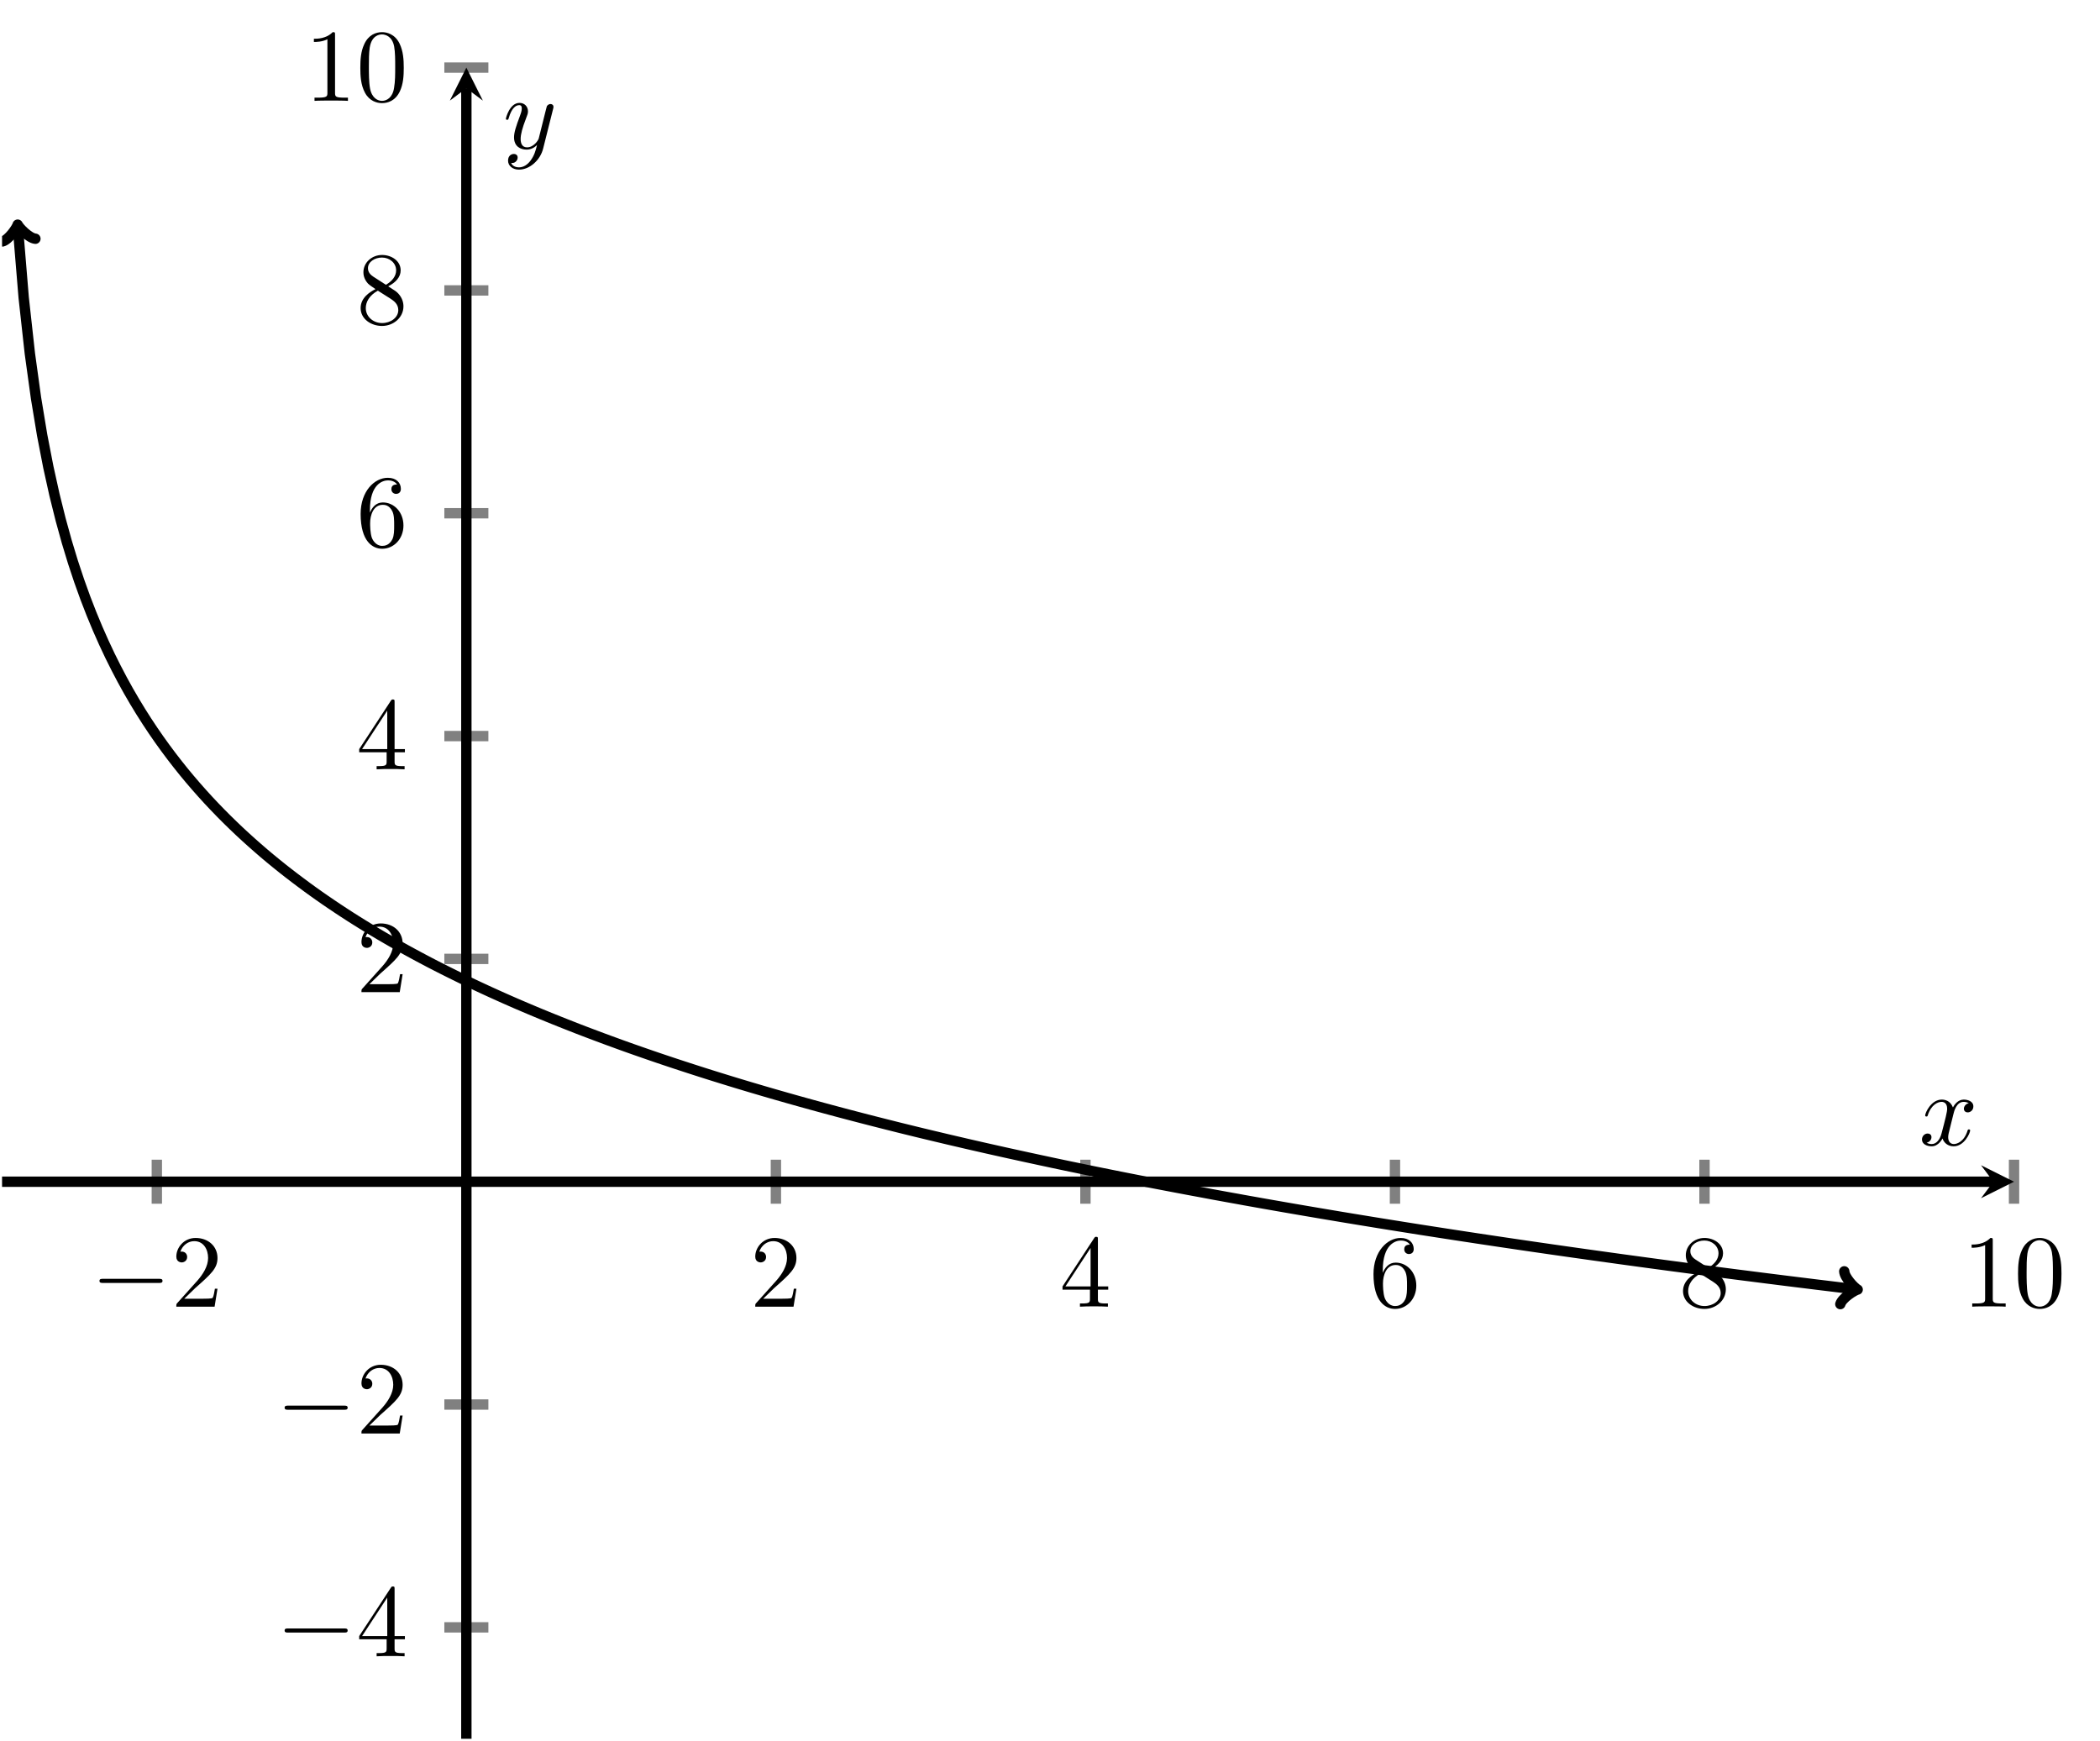 <?xml version="1.0" encoding="UTF-8" standalone="no"?>
<!DOCTYPE svg PUBLIC "-//W3C//DTD SVG 1.1//EN" "http://www.w3.org/Graphics/SVG/1.1/DTD/svg11.dtd">
<svg xmlns="http://www.w3.org/2000/svg" xmlns:xlink="http://www.w3.org/1999/xlink" version="1.1" width="202.773pt" height="168.123pt" viewBox="0 0 202.773 168.123">
<path transform="matrix(1,0,0,-1,.199,167.924)" stroke-width="1" stroke-linecap="butt" stroke-miterlimit="10" stroke-linejoin="miter" fill="none" stroke="#808080" d="M 14.944 51.672 L 14.944 55.925 M 74.721 51.672 L 74.721 55.925 M 104.609 51.672 L 104.609 55.925 M 134.497 51.672 L 134.497 55.925 M 164.386 51.672 L 164.386 55.925 M 194.274 51.672 L 194.274 55.925 "/>
<path transform="matrix(1,0,0,-1,.199,167.924)" stroke-width="1" stroke-linecap="butt" stroke-miterlimit="10" stroke-linejoin="miter" fill="none" stroke="#808080" d="M 42.706 10.76 L 46.959 10.76 M 42.706 32.279 L 46.959 32.279 M 42.706 75.318 L 46.959 75.318 M 42.706 96.837 L 46.959 96.837 M 42.706 118.356 L 46.959 118.356 M 42.706 139.876 L 46.959 139.876 M 42.706 161.395 L 46.959 161.395 "/>
<path transform="matrix(1,0,0,-1,.199,167.924)" stroke-width="1" stroke-linecap="butt" stroke-miterlimit="10" stroke-linejoin="miter" fill="none" stroke="#000000" d="M 0 53.798 L 192.281 53.798 "/>
<path transform="matrix(1,0,0,-1,192.48,114.126)" d="M 1.993 0 L -1.196 1.594 L 0 0 L -1.196 -1.594 "/>
<path transform="matrix(1,0,0,-1,.199,167.924)" stroke-width="1" stroke-linecap="butt" stroke-miterlimit="10" stroke-linejoin="miter" fill="none" stroke="#000000" d="M 44.832 0 L 44.832 159.402 "/>
<path transform="matrix(0,-1,-1,-0,45.031,8.522)" d="M 1.993 0 L -1.196 1.594 L 0 0 L -1.196 -1.594 "/>
<symbol id="font_0_1">
<path d="M .576 0 C .593 0 .611 0 .611 .02 C .611 .04 .593 .04 .576 .04 L .035 .04 C .018 .04 0 .04 0 .02 C 0 0 .018 0 .035 0 L .576 0 Z "/>
</symbol>
<use xlink:href="#font_0_1" transform="matrix(9.963,0,0,-9.963,9.605,123.902)"/>
<symbol id="font_1_3">
<path d="M .077 .077 L .183 .18 C .339 .318 .399 .372 .399 .472 C .399 .586 .309 .666 .187 .666 C .074 .666 0 .574 0 .485 C 0 .429 .05 .429 .053 .429 C .07 .429 .105 .441 .105 .482 C .105 .508 .087 .534 .052 .534 C .044 .534 .042 .534 .039 .533 C .062 .598 .116 .635 .174 .635 C .265 .635 .308 .554 .308 .472 C .308 .392 .258 .313 .203 .251 L .011 .037 C 0 .026 0 .024 0 0 L .371 0 L .399 .174 L .374 .174 C .369 .144 .362 .1 .352 .085 C .345 .077 .279 .077 .257 .077 L .077 .077 Z "/>
</symbol>
<use xlink:href="#font_1_3" transform="matrix(9.963,0,0,-9.963,17.025,126.193)"/>
<use xlink:href="#font_1_3" transform="matrix(9.963,0,0,-9.963,72.926,126.193)"/>
<symbol id="font_1_4">
<path d="M .266 .165 L .266 .078 C .266 .042 .264 .031 .19 .031 L .169 .031 L .169 0 C .21 .003 .262 .003 .304 .003 C .346 .003 .399 .003 .44 0 L .44 .031 L .419 .031 C .345 .031 .343 .042 .343 .078 L .343 .165 L .443 .165 L .443 .196 L .343 .196 L .343 .651 C .343 .671 .343 .677 .327 .677 C .318 .677 .315 .677 .307 .665 L 0 .196 L 0 .165 L .266 .165 M .272 .196 L .028 .196 L .272 .569 L .272 .196 Z "/>
</symbol>
<use xlink:href="#font_1_4" transform="matrix(9.963,0,0,-9.963,102.595,126.193)"/>
<symbol id="font_1_5">
<path d="M .09 .35 L .09 .374 C .09 .627 .214 .663 .265 .663 C .289 .663 .331 .657 .353 .623 C .338 .623 .298 .623 .298 .578 C .298 .547 .322 .532 .344 .532 C .36 .532 .39 .541 .39 .58 C .39 .64 .346 .688 .263 .688 C .135 .688 0 .559 0 .338 C 0 .071 .116 0 .209 0 C .32 0 .415 .094 .415 .226 C .415 .353 .326 .449 .215 .449 C .147 .449 .11 .398 .09 .35 M .209 .028 C .146 .028 .116 .088 .11 .103 C .092 .15 .092 .23 .092 .248 C .092 .326 .124 .426 .214 .426 C .23 .426 .276 .426 .307 .364 C .325 .327 .325 .276 .325 .227 C .325 .179 .325 .129 .308 .093 C .278 .033 .232 .028 .209 .028 Z "/>
</symbol>
<use xlink:href="#font_1_5" transform="matrix(9.963,0,0,-9.963,132.622,126.412)"/>
<symbol id="font_1_6">
<path d="M .121 .479 C .075 .509 .071 .543 .071 .56 C .071 .621 .136 .663 .207 .663 C .28 .663 .344 .611 .344 .539 C .344 .482 .305 .434 .245 .399 L .121 .479 M .267 .384 C .339 .421 .388 .473 .388 .539 C .388 .631 .299 .688 .208 .688 C .108 .688 .027 .614 .027 .521 C .027 .503 .029 .458 .071 .411 C .082 .399 .119 .374 .144 .357 C .086 .328 0 .272 0 .173 C 0 .067 .102 0 .207 0 C .32 0 .415 .083 .415 .19 C .415 .226 .404 .271 .366 .313 C .347 .334 .331 .344 .267 .384 M .167 .342 L .29 .264 C .318 .245 .365 .215 .365 .154 C .365 .08 .29 .028 .208 .028 C .122 .028 .05 .09 .05 .173 C .05 .231 .082 .295 .167 .342 Z "/>
</symbol>
<use xlink:href="#font_1_6" transform="matrix(9.963,0,0,-9.963,162.51,126.412)"/>
<symbol id="font_1_2">
<path d="M .205 .64 C .205 .664 .205 .666 .182 .666 C .12 .602 .032 .602 0 .602 L 0 .571 C .02 .571 .079 .571 .131 .597 L .131 .079 C .131 .043 .128 .031 .038 .031 L .006 .031 L .006 0 C .041 .003 .128 .003 .168 .003 C .208 .003 .295 .003 .33 0 L .33 .031 L .298 .031 C .208 .031 .205 .042 .205 .079 L .205 .64 Z "/>
</symbol>
<symbol id="font_1_1">
<path d="M .421 .342 C .421 .422 .416 .502 .381 .576 C .335 .672 .253 .688 .211 .688 C .151 .688 .078 .662 .037 .569 C .005 .5 0 .422 0 .342 C 0 .267 .004 .177 .045 .101 C .088 .02 .161 0 .21 0 C .264 0 .34 .021 .384 .116 C .416 .185 .421 .263 .421 .342 M .21 .022 C .171 .022 .112 .047 .094 .143 C .083 .203 .083 .295 .083 .354 C .083 .418 .083 .484 .091 .538 C .11 .657 .185 .666 .21 .666 C .243 .666 .309 .648 .328 .549 C .338 .493 .338 .417 .338 .354 C .338 .279 .338 .211 .327 .147 C .312 .052 .255 .022 .21 .022 Z "/>
</symbol>
<use xlink:href="#font_1_2" transform="matrix(9.963,0,0,-9.963,190.376,126.193)"/>
<use xlink:href="#font_1_1" transform="matrix(9.963,0,0,-9.963,194.859,126.412)"/>
<use xlink:href="#font_0_1" transform="matrix(9.963,0,0,-9.963,27.482,157.668)"/>
<use xlink:href="#font_1_4" transform="matrix(9.963,0,0,-9.963,34.683,159.959)"/>
<use xlink:href="#font_0_1" transform="matrix(9.963,0,0,-9.963,27.482,136.149)"/>
<use xlink:href="#font_1_3" transform="matrix(9.963,0,0,-9.963,34.902,138.44)"/>
<use xlink:href="#font_1_3" transform="matrix(9.963,0,0,-9.963,34.902,95.817)"/>
<use xlink:href="#font_1_4" transform="matrix(9.963,0,0,-9.963,34.683,74.298)"/>
<use xlink:href="#font_1_5" transform="matrix(9.963,0,0,-9.963,34.822,52.998)"/>
<use xlink:href="#font_1_6" transform="matrix(9.963,0,0,-9.963,34.822,31.479)"/>
<use xlink:href="#font_1_2" transform="matrix(9.963,0,0,-9.963,30.309,9.741)"/>
<use xlink:href="#font_1_1" transform="matrix(9.963,0,0,-9.963,34.792,9.96)"/>
<clipPath id="cp2">
<path transform="matrix(1,0,0,-1,.199,167.924)" d="M 0 0 L 194.274 0 L 194.274 161.395 L 0 161.395 Z "/>
</clipPath>
<g clip-path="url(#cp2)">
<path transform="matrix(1,0,0,-1,.199,167.924)" stroke-width="1" stroke-linecap="butt" stroke-miterlimit="10" stroke-linejoin="miter" fill="none" stroke="#000000" d="M 1.532 145.93 L 2.089 139.178 L 2.684 133.787 L 3.279 129.479 L 3.873 125.892 L 4.468 122.819 L 5.063 120.13 L 5.658 117.74 L 6.253 115.588 L 6.847 113.632 L 7.442 111.84 L 8.037 110.185 L 8.632 108.649 L 9.226 107.217 L 9.821 105.873 L 10.416 104.606 L 11.011 103.414 L 11.606 102.279 L 12.2 101.203 L 12.795 100.179 L 13.39 99.2 L 13.985 98.265 L 14.579 97.368 L 15.174 96.508 L 15.769 95.681 L 16.364 94.884 L 16.959 94.116 L 17.553 93.373 L 18.148 92.657 L 18.743 91.963 L 19.338 91.291 L 19.932 90.639 L 20.527 90.007 L 21.122 89.392 L 21.717 88.794 L 22.312 88.213 L 22.906 87.647 L 23.501 87.096 L 24.096 86.559 L 24.691 86.034 L 25.285 85.52 L 25.88 85.02 L 26.475 84.532 L 27.07 84.054 L 27.665 83.587 L 28.259 83.131 L 28.854 82.684 L 29.449 82.241 L 30.044 81.81 L 30.638 81.388 L 31.233 80.974 L 31.828 80.569 L 32.423 80.17 L 33.018 79.779 L 33.612 79.394 L 34.207 79.017 L 34.802 78.646 L 35.397 78.281 L 35.991 77.923 L 36.586 77.57 L 37.181 77.223 L 37.776 76.881 L 38.371 76.545 L 38.965 76.214 L 39.56 75.889 L 40.155 75.567 L 40.75 75.251 L 41.344 74.938 L 41.939 74.631 L 42.534 74.329 L 43.129 74.031 L 43.724 73.735 L 44.318 73.445 L 44.913 73.159 L 45.508 72.875 L 46.103 72.596 L 46.697 72.32 L 47.292 72.048 L 47.887 71.779 L 48.482 71.512 L 49.077 71.25 L 49.671 70.99 L 50.266 70.736 L 50.861 70.482 L 51.456 70.232 L 52.05 69.985 L 52.645 69.741 L 53.24 69.499 L 53.835 69.26 L 54.43 69.024 L 55.024 68.791 L 55.619 68.557 L 56.214 68.329 L 56.809 68.103 L 57.403 67.88 L 57.998 67.657 L 58.593 67.437 L 59.188 67.221 L 59.783 67.003 L 60.377 66.79 L 60.972 66.579 L 61.567 66.371 L 62.162 66.164 L 62.756 65.958 L 63.351 65.755 L 63.946 65.554 L 64.541 65.355 L 65.136 65.158 L 65.73 64.963 L 66.325 64.769 L 66.92 64.577 L 67.515 64.386 L 68.109 64.197 L 68.704 64.01 L 69.299 63.825 L 69.894 63.641 L 70.489 63.458 L 71.083 63.277 L 71.678 63.098 L 72.273 62.92 L 72.868 62.744 L 73.462 62.569 L 74.057 62.395 L 74.652 62.223 L 75.247 62.053 L 75.842 61.883 L 76.436 61.715 L 77.031 61.548 L 77.626 61.383 L 78.221 61.218 L 78.815 61.056 L 79.41 60.893 L 80.005 60.733 L 80.6 60.574 L 81.194 60.416 L 81.789 60.259 L 82.384 60.103 L 82.979 59.948 L 83.574 59.795 L 84.168 59.642 L 84.763 59.491 L 85.358 59.34 L 85.953 59.191 L 86.547 59.041 L 87.142 58.894 L 87.737 58.748 L 88.332 58.602 L 88.927 58.458 L 89.521 58.315 L 90.116 58.173 L 90.711 58.032 L 91.306 57.89 L 91.9 57.751 L 92.495 57.613 L 93.09 57.474 L 93.685 57.337 L 94.28 57.201 L 94.874 57.065 L 95.469 56.931 L 96.064 56.798 L 96.659 56.665 L 97.253 56.533 L 97.848 56.403 L 98.443 56.272 L 99.038 56.142 L 99.633 56.014 L 100.227 55.885 L 100.822 55.759 L 101.417 55.63 L 102.012 55.504 L 102.606 55.379 L 103.201 55.254 L 103.796 55.132 L 104.391 55.008 L 104.986 54.886 L 105.58 54.764 L 106.175 54.644 L 106.77 54.524 L 107.365 54.405 L 107.959 54.286 L 108.554 54.167 L 109.149 54.051 L 109.744 53.933 L 110.339 53.818 L 110.933 53.701 L 111.528 53.587 L 112.123 53.473 L 112.718 53.359 L 113.312 53.246 L 113.907 53.134 L 114.502 53.021 L 115.097 52.91 L 115.692 52.801 L 116.286 52.689 L 116.881 52.576 L 117.476 52.468 L 118.071 52.359 L 118.665 52.251 L 119.26 52.145 L 119.855 52.035 L 120.45 51.929 L 121.045 51.823 L 121.639 51.717 L 122.234 51.612 L 122.829 51.508 L 123.424 51.404 L 124.018 51.3 L 124.613 51.197 L 125.208 51.095 L 125.803 50.993 L 126.398 50.892 L 126.992 50.791 L 127.587 50.69 L 128.182 50.59 L 128.777 50.49 L 129.371 50.39 L 129.966 50.292 L 130.561 50.194 L 131.156 50.096 L 131.751 49.999 L 132.345 49.902 L 132.94 49.805 L 133.535 49.709 L 134.13 49.614 L 134.724 49.519 L 135.319 49.423 L 135.914 49.329 L 136.509 49.235 L 137.104 49.141 L 137.698 49.049 L 138.293 48.956 L 138.888 48.864 L 139.483 48.772 L 140.077 48.68 L 140.672 48.589 L 141.267 48.498 L 141.862 48.408 L 142.456 48.317 L 143.051 48.228 L 143.646 48.139 L 144.241 48.05 L 144.836 47.961 L 145.43 47.873 L 146.025 47.785 L 146.62 47.697 L 147.215 47.61 L 147.809 47.523 L 148.404 47.437 L 148.999 47.351 L 149.594 47.265 L 150.189 47.18 L 150.783 47.095 L 151.378 47.01 L 151.973 46.926 L 152.568 46.842 L 153.162 46.758 L 153.757 46.675 L 154.352 46.592 L 154.947 46.509 L 155.542 46.427 L 156.136 46.344 L 156.731 46.262 L 157.326 46.181 L 157.921 46.1 L 158.515 46.019 L 159.11 45.938 L 159.705 45.858 L 160.3 45.778 L 160.895 45.698 L 161.489 45.619 L 162.084 45.54 L 162.679 45.461 L 163.274 45.383 L 163.868 45.304 L 164.463 45.226 L 165.058 45.149 L 165.653 45.071 L 166.248 44.994 L 166.842 44.917 L 167.437 44.84 L 168.032 44.764 L 168.627 44.689 L 169.221 44.613 L 169.816 44.537 L 170.411 44.461 L 171.006 44.387 L 171.601 44.312 L 172.195 44.237 L 172.79 44.163 L 173.385 44.089 L 173.98 44.016 L 174.574 43.942 L 175.169 43.868 L 175.764 43.796 L 176.359 43.724 L 176.954 43.651 L 177.548 43.579 L 178.143 43.506 L 178.738 43.435 L 178.878 43.418 "/>
<path transform="matrix(-.082,-.997,-.997,.082,1.731,21.994)" stroke-width="1" stroke-linecap="round" stroke-linejoin="round" fill="none" stroke="#000000" d="M -1.196 1.594 C -1.096 .996 0 .1 .299 0 C 0 -.1 -1.096 -.996 -1.196 -1.594 "/>
<path transform="matrix(.993,.119,.119,-.993,179.077,124.506)" stroke-width="1" stroke-linecap="round" stroke-linejoin="round" fill="none" stroke="#000000" d="M -1.196 1.594 C -1.096 .996 0 .1 .299 0 C 0 -.1 -1.096 -.996 -1.196 -1.594 "/>
</g>
<symbol id="font_3_1">
<path d="M .305 .313 C .311 .339 .334 .431 .404 .431 C .409 .431 .433 .431 .454 .418 C .426 .413 .406 .388 .406 .364 C .406 .348 .417 .329 .444 .329 C .466 .329 .498 .347 .498 .387 C .498 .439 .439 .453 .405 .453 C .347 .453 .312 .4 .3 .377 C .275 .443 .221 .453 .192 .453 C .088 .453 .031 .324 .031 .299 C .031 .289 .041 .289 .043 .289 C .051 .289 .054 .291 .056 .3 C .09 .406 .156 .431 .19 .431 C .209 .431 .244 .422 .244 .364 C .244 .333 .227 .266 .19 .126 C .174 .064 .139 .022 .095 .022 C .089 .022 .066 .022 .045 .035 C .07 .04 .092 .061 .092 .089 C .092 .116 .07 .124 .055 .124 C .025 .124 0 .098 0 .066 C 0 .02 .05 0 .094 0 C .16 0 .196 .07 .199 .076 C .211 .039 .247 0 .307 0 C .41 0 .467 .129 .467 .154 C .467 .164 .458 .164 .455 .164 C .446 .164 .444 .16 .442 .153 C .409 .046 .341 .022 .309 .022 C .27 .022 .254 .054 .254 .088 C .254 .11 .26 .132 .271 .176 L .305 .313 Z "/>
</symbol>
<use xlink:href="#font_3_1" transform="matrix(9.963,0,0,-9.963,185.583,110.707)"/>
<symbol id="font_3_2">
<path d="M .457 .586 C .461 .6 .461 .602 .461 .609 C .461 .627 .447 .636 .432 .636 C .422 .636 .406 .63 .397 .615 C .395 .61 .387 .579 .383 .561 C .376 .535 .369 .508 .363 .481 L .318 .301 C .314 .286 .271 .216 .205 .216 C .154 .216 .143 .26 .143 .297 C .143 .343 .16 .405 .194 .493 C .21 .534 .214 .545 .214 .565 C .214 .61 .182 .647 .132 .647 C .037 .647 0 .502 0 .493 C 0 .483 .01 .483 .012 .483 C .022 .483 .023 .485 .028 .501 C .055 .595 .095 .625 .129 .625 C .137 .625 .154 .625 .154 .593 C .154 .568 .144 .542 .137 .523 C .097 .417 .079 .36 .079 .313 C .079 .224 .142 .194 .201 .194 C .24 .194 .274 .211 .302 .239 C .289 .187 .277 .138 .237 .085 C .211 .051 .173 .022 .127 .022 C .113 .022 .068 .025 .051 .064 C .067 .064 .08 .064 .094 .076 C .104 .085 .114 .098 .114 .117 C .114 .148 .087 .152 .077 .152 C .054 .152 .021 .136 .021 .087 C .021 .037 .065 0 .127 0 C .23 0 .333 .091 .361 .204 L .457 .586 Z "/>
</symbol>
<use xlink:href="#font_3_2" transform="matrix(9.963,0,0,-9.963,48.848,16.382)"/>
</svg>

